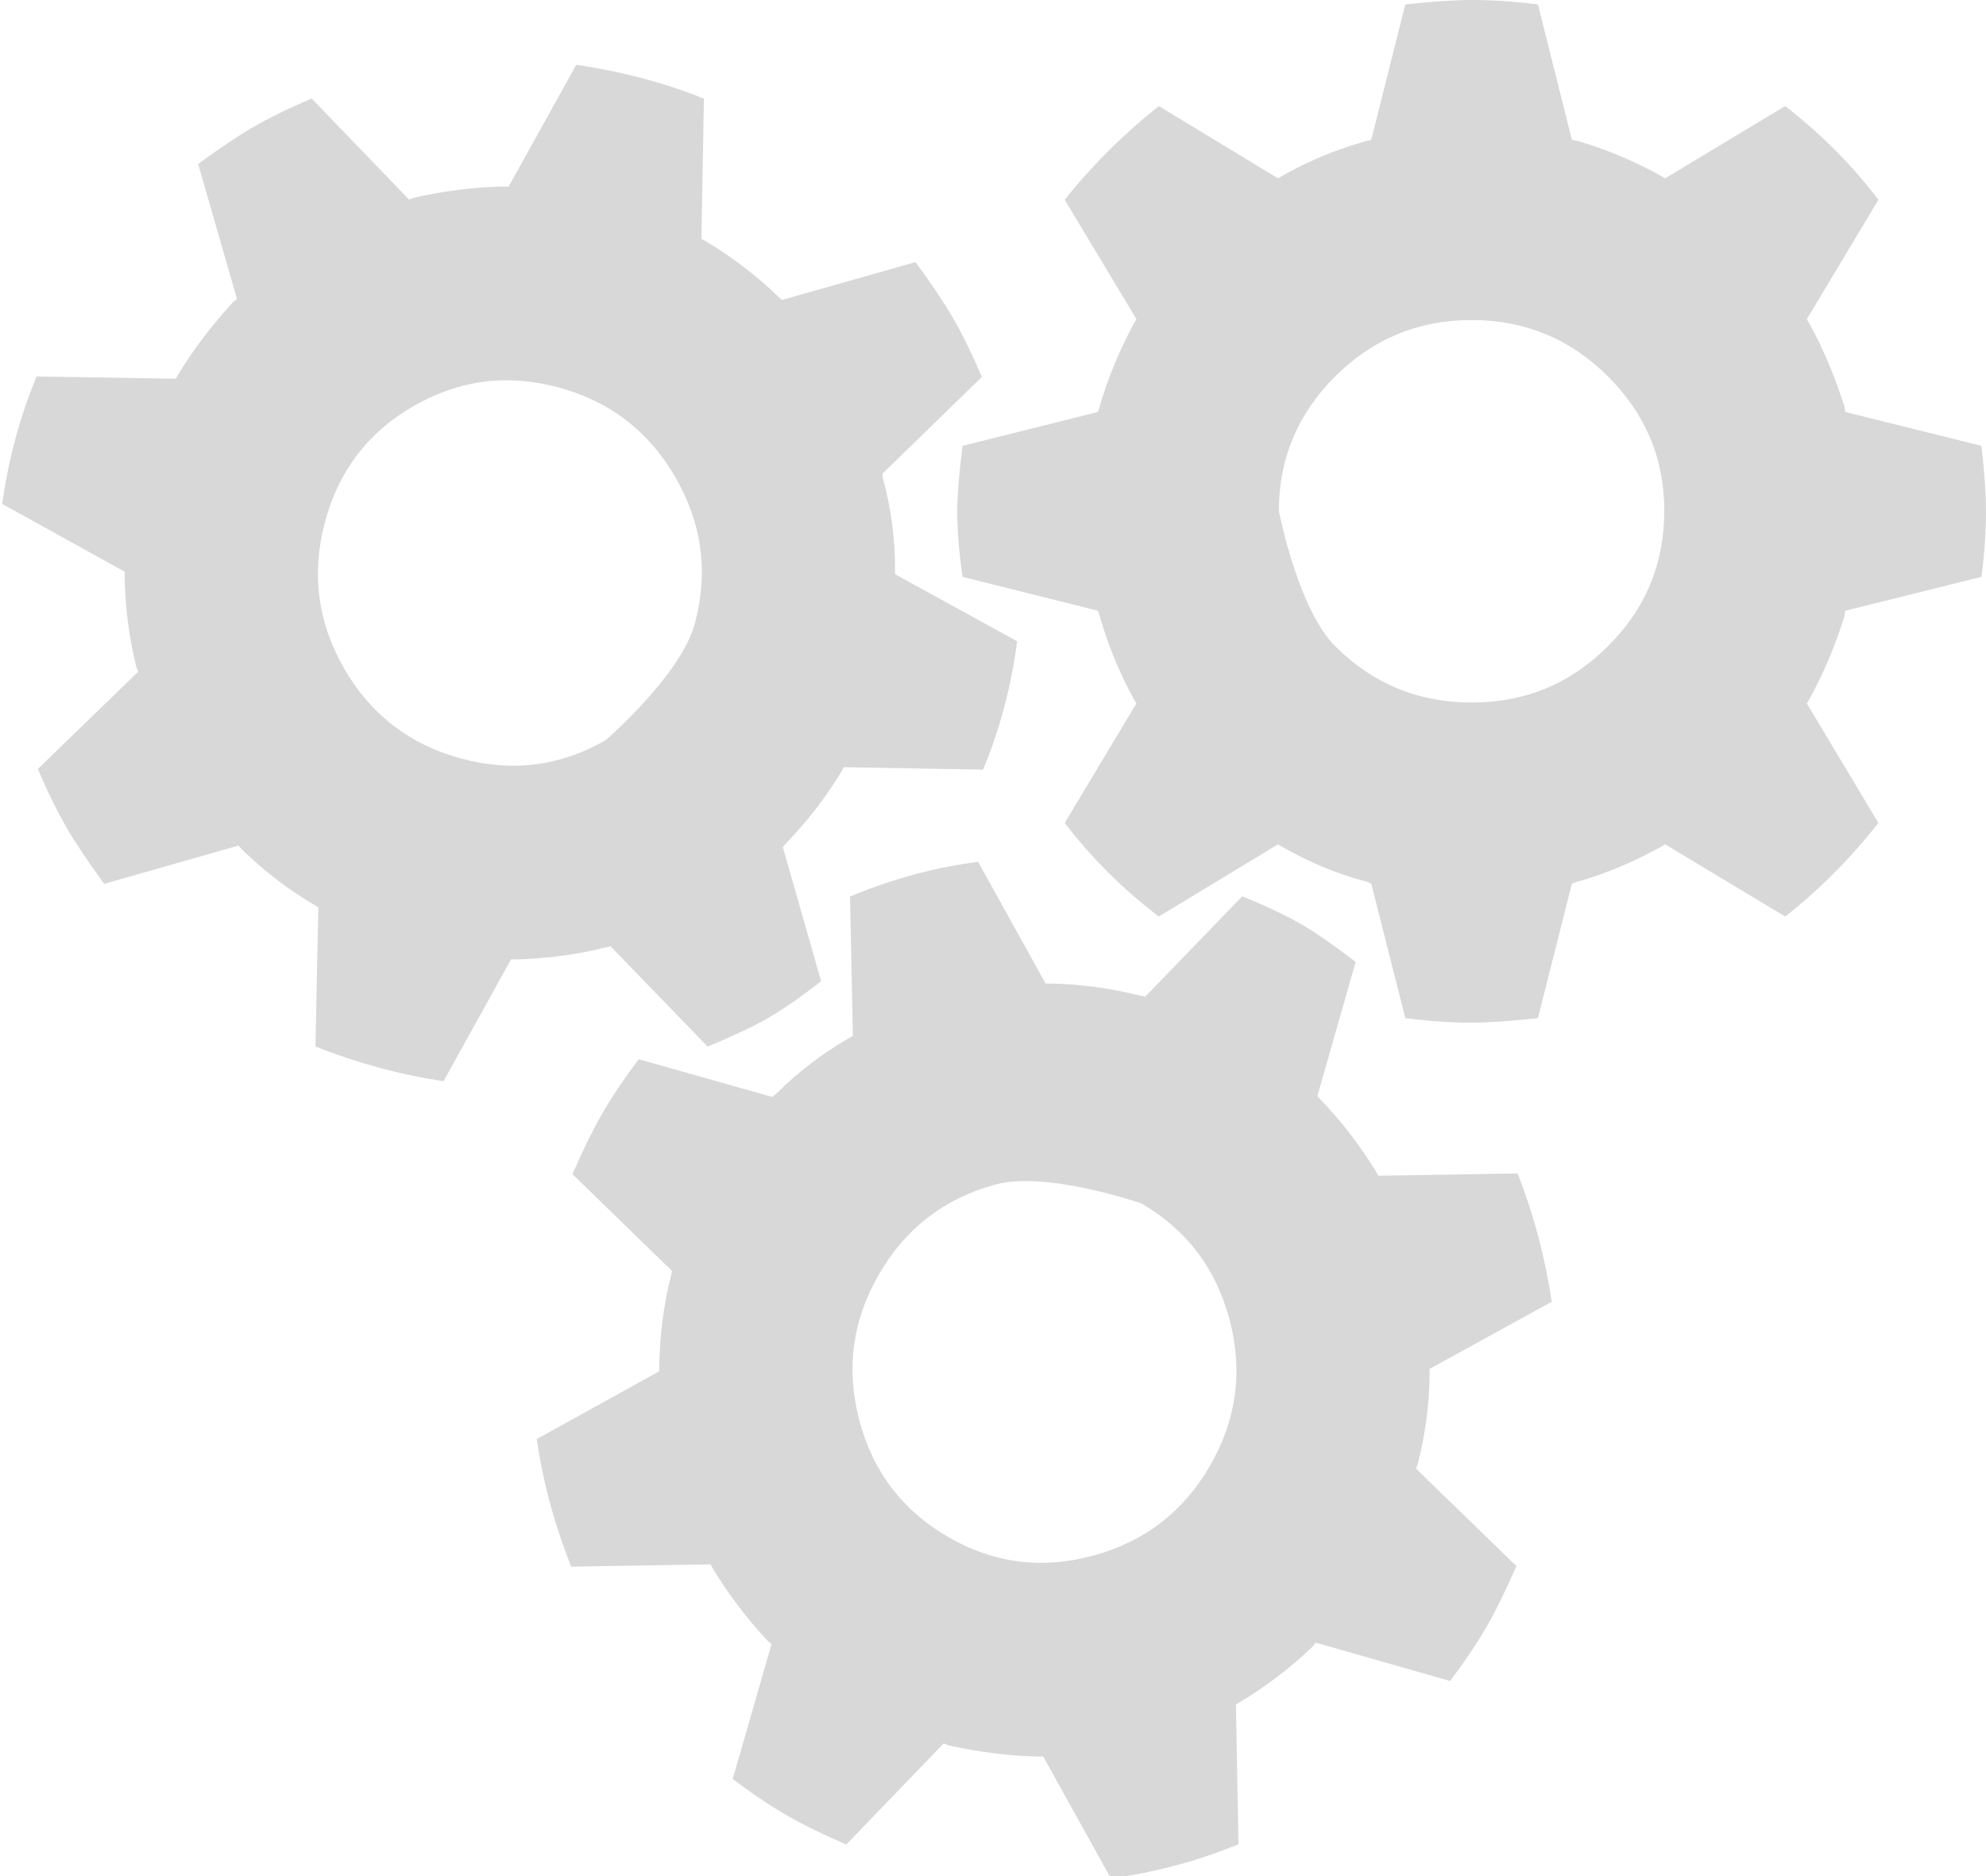 <?xml version="1.0" encoding="UTF-8"?>
<svg width="18px" height="17px" viewBox="0 0 18 17" version="1.1" xmlns="http://www.w3.org/2000/svg" xmlns:xlink="http://www.w3.org/1999/xlink">
    <!-- Generator: Sketch 39.1 (31720) - http://www.bohemiancoding.com/sketch -->
    <title>Api Icon</title>
    <desc>Created with Sketch.</desc>
    <defs></defs>
    <g id="NewBackend" stroke="none" stroke-width="1" fill="none" fill-rule="evenodd">
        <g id="Phoonebook---groups" transform="translate(-895, -647)" fill="#D8D8D8">
            <path d="M907.388,654.99 C907.122,654.92 906.868,654.815 906.624,654.675 L906.583,654.651 L905.503,655.305 C905.178,655.058 904.894,654.775 904.65,654.457 L905.3,653.374 L905.276,653.334 C905.146,653.097 905.043,652.847 904.967,652.583 L904.951,652.534 L903.724,652.227 C903.692,652.006 903.676,651.807 903.676,651.629 C903.676,651.495 903.692,651.298 903.724,651.04 L904.951,650.733 L904.967,650.684 C905.037,650.437 905.14,650.186 905.276,649.933 L905.3,649.892 L904.65,648.81 C904.899,648.497 905.184,648.215 905.503,647.961 L906.583,648.616 L906.624,648.592 C906.862,648.457 907.117,648.352 907.388,648.276 L907.428,648.268 L907.737,647.04 C907.991,647.013 908.191,647 908.338,647 C908.522,647 908.722,647.013 908.939,647.04 L909.247,648.268 L909.296,648.276 C909.556,648.352 909.808,648.457 910.051,648.592 L910.092,648.616 L911.18,647.961 C911.506,648.215 911.787,648.497 912.025,648.81 L911.376,649.892 L911.4,649.933 C911.524,650.159 911.63,650.409 911.717,650.684 L911.725,650.733 L912.959,651.04 C912.986,651.282 913,651.478 913,651.629 C913,651.812 912.986,652.012 912.959,652.227 L911.725,652.534 L911.717,652.583 C911.635,652.847 911.53,653.097 911.4,653.334 L911.376,653.374 L912.025,654.457 C911.765,654.786 911.483,655.068 911.18,655.305 L910.092,654.651 L910.051,654.675 C909.797,654.815 909.545,654.92 909.296,654.99 L909.247,655.006 L908.939,656.226 C908.684,656.253 908.484,656.267 908.338,656.267 C908.154,656.267 907.953,656.253 907.737,656.226 L907.428,655.006 L907.388,654.99 Z M907.103,652.857 C907.444,653.197 907.856,653.366 908.338,653.366 C908.82,653.366 909.231,653.197 909.572,652.857 C909.914,652.518 910.084,652.109 910.084,651.629 C910.084,651.155 909.914,650.749 909.572,650.409 C909.231,650.07 908.82,649.9 908.338,649.9 C907.856,649.9 907.444,650.07 907.103,650.409 C906.762,650.749 906.591,651.155 906.591,651.629 C906.591,651.629 906.762,652.518 907.103,652.857 Z M902.034,656.913 C902.228,656.718 902.446,656.551 902.689,656.41 L902.73,656.386 L902.704,655.124 C903.081,654.966 903.468,654.861 903.865,654.809 L904.477,655.913 L904.525,655.912 C904.795,655.918 905.063,655.954 905.33,656.021 L905.38,656.031 L906.259,655.122 C906.466,655.205 906.647,655.29 906.801,655.379 C906.918,655.446 907.08,655.559 907.287,655.716 L906.94,656.932 L906.974,656.97 C907.153,657.155 907.319,657.369 907.47,657.613 L907.493,657.654 L908.755,657.633 C908.901,658.005 909.004,658.392 909.064,658.796 L907.957,659.404 L907.957,659.451 C907.955,659.725 907.919,659.998 907.848,660.27 L907.835,660.309 L908.744,661.191 C908.641,661.424 908.552,661.605 908.479,661.731 C908.387,661.891 908.275,662.057 908.143,662.232 L906.926,661.885 L906.894,661.923 C906.699,662.11 906.482,662.276 906.244,662.42 L906.202,662.443 L906.225,663.712 C905.843,663.867 905.457,663.97 905.068,664.02 L904.455,662.916 L904.408,662.917 C904.15,662.911 903.88,662.878 903.599,662.816 L903.553,662.798 L902.67,663.714 C902.446,663.616 902.269,663.53 902.139,663.454 C901.98,663.363 901.814,663.251 901.641,663.12 L901.993,661.897 L901.955,661.866 C901.767,661.664 901.603,661.447 901.462,661.216 L901.44,661.175 L900.177,661.196 C900.023,660.807 899.919,660.421 899.865,660.04 L900.976,659.425 L900.975,659.378 C900.981,659.087 901.016,658.817 901.08,658.566 L901.09,658.516 L900.188,657.639 C900.292,657.405 900.381,657.224 900.454,657.098 C900.546,656.939 900.658,656.772 900.789,656.598 L902,656.94 L902.034,656.913 Z M903.003,651.336 C903.075,651.601 903.112,651.874 903.112,652.155 L903.112,652.203 L904.219,652.811 C904.166,653.216 904.064,653.604 903.91,653.974 L902.648,653.952 L902.625,653.994 C902.485,654.225 902.319,654.439 902.129,654.637 L902.095,654.675 L902.442,655.891 C902.267,656.029 902.103,656.143 901.949,656.232 C901.832,656.299 901.654,656.383 901.414,656.484 L900.534,655.575 L900.484,655.586 C900.235,655.649 899.966,655.685 899.679,655.694 L899.632,655.693 L899.02,656.797 C898.625,656.738 898.238,656.633 897.859,656.483 L897.885,655.22 L897.844,655.197 C897.608,655.058 897.39,654.89 897.189,654.693 L897.162,654.662 L895.944,655.009 C895.794,654.802 895.682,654.635 895.609,654.509 C895.517,654.349 895.428,654.169 895.343,653.968 L896.252,653.087 L896.235,653.041 C896.17,652.778 896.135,652.507 896.13,652.229 L896.131,652.181 L895.02,651.566 C895.077,651.158 895.181,650.773 895.332,650.411 L896.594,650.432 L896.617,650.39 C896.751,650.17 896.915,649.953 897.11,649.74 L897.148,649.709 L896.796,648.486 C896.993,648.342 897.156,648.232 897.287,648.156 C897.445,648.065 897.625,647.977 897.825,647.893 L898.708,648.809 L898.754,648.791 C899.023,648.73 899.293,648.696 899.563,648.69 L899.61,648.691 L900.223,647.587 C900.637,647.648 901.023,647.75 901.38,647.894 L901.357,649.164 L901.399,649.187 C901.647,649.337 901.864,649.503 902.049,649.684 L902.087,649.718 L903.298,649.375 C903.449,649.582 903.561,649.749 903.634,649.875 C903.726,650.035 903.814,650.215 903.899,650.416 L902.997,651.293 L903.003,651.336 Z M904.024,657.733 C903.559,657.859 903.207,658.131 902.966,658.548 C902.725,658.965 902.666,659.407 902.789,659.872 C902.912,660.337 903.181,660.689 903.597,660.929 C904.007,661.166 904.445,661.222 904.909,661.096 C905.373,660.97 905.726,660.698 905.967,660.281 C906.208,659.864 906.267,659.423 906.144,658.957 C906.02,658.492 905.753,658.141 905.343,657.904 C905.343,657.904 904.488,657.608 904.024,657.733 Z M901.298,652.649 C901.422,652.184 901.363,651.743 901.122,651.326 C900.881,650.908 900.528,650.637 900.064,650.511 C899.599,650.385 899.16,650.442 898.744,650.682 C898.334,650.919 898.067,651.27 897.944,651.735 C897.821,652.2 897.879,652.641 898.12,653.059 C898.361,653.476 898.714,653.747 899.178,653.873 C899.643,653.999 900.08,653.943 900.491,653.706 C900.491,653.706 901.175,653.114 901.298,652.649 Z" id="Api-Icon"></path>
        </g>
    </g>
</svg>